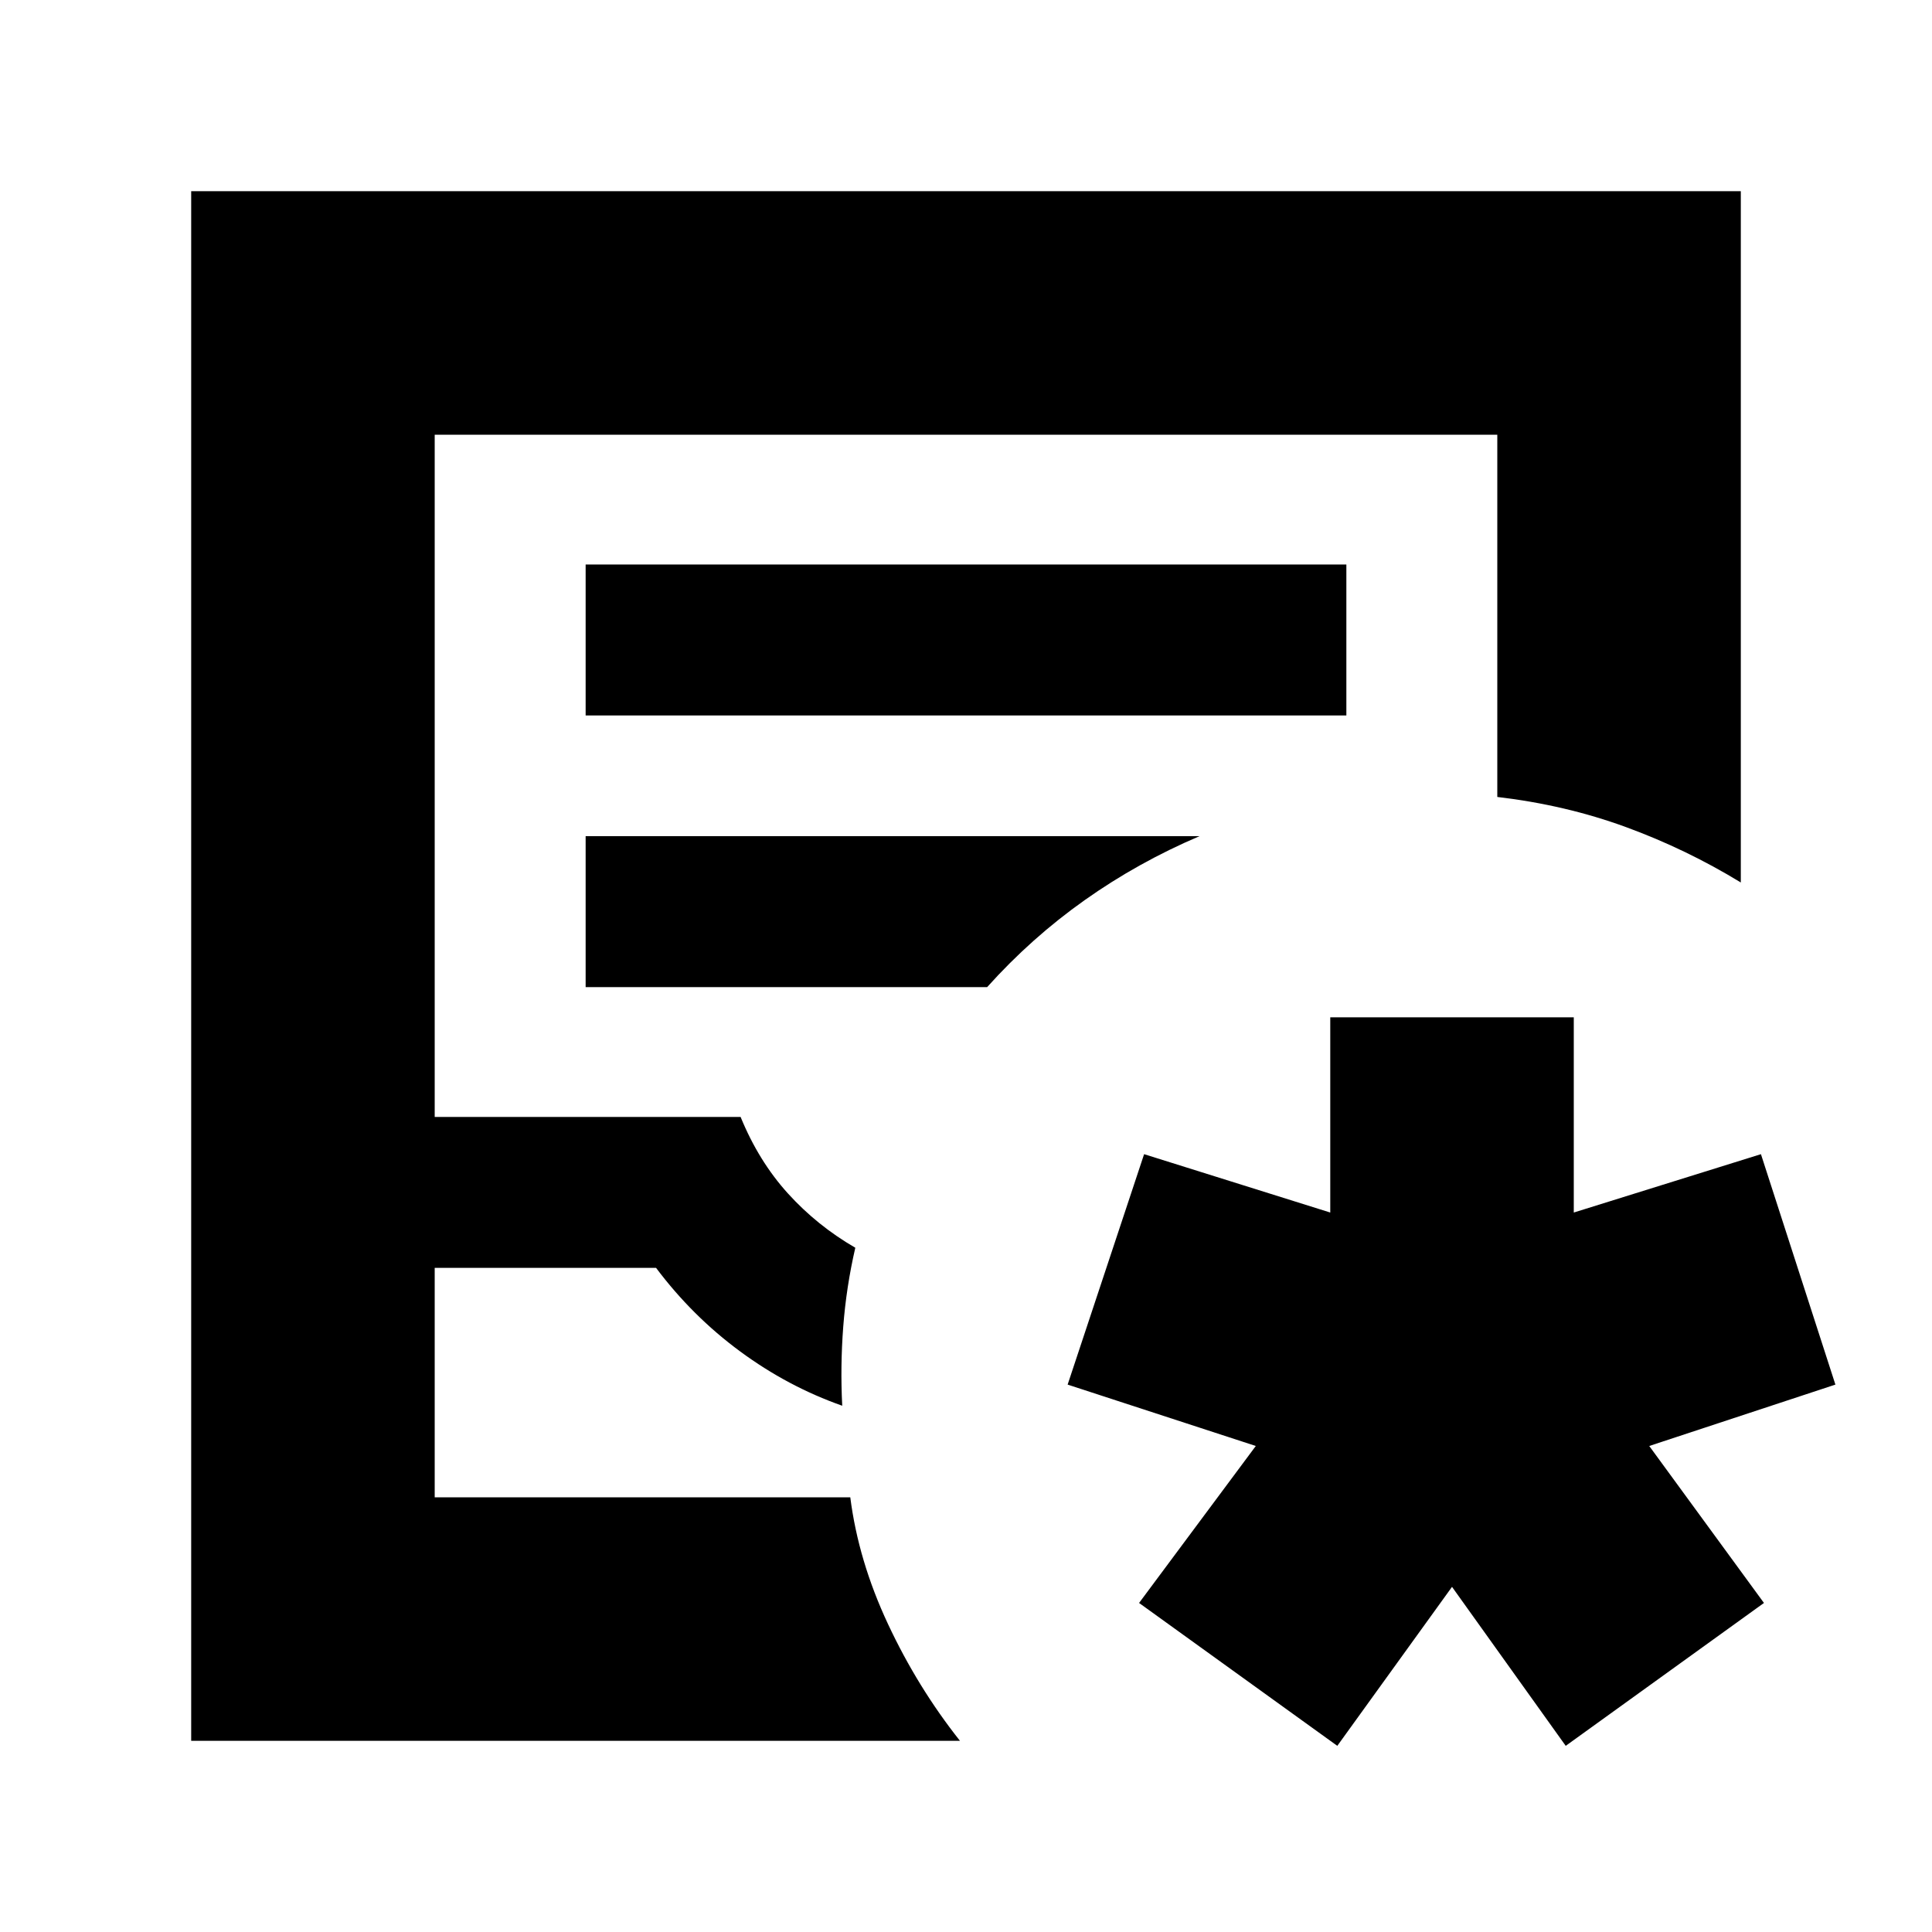 <svg xmlns="http://www.w3.org/2000/svg" height="24" viewBox="0 -960 960 960" width="24"><path d="M95-95v-770h770v343.5Q838-538 808-549t-64-15v-180H216v339h152q9 22 23.5 38t33.5 27q-4.5 19.5-6 39.25t-.5 39.25q-27-9.5-50.75-27T326-330H216v114h206.5q4 31.5 18.75 63T477-95H95Zm121-121h206.5H216Zm75-388.5h378v-75H291v75Zm0 135h199.5q22-24.5 48.5-43.25t57-31.75H291v75Zm373.5 377-98.5-71 58-78-93.5-30.5 38-114.5 92.5 29v-97h121v97l93-29L912-272l-92.5 30.5 57 78-98.5 71-56.5-79-57 79Z"/></svg>